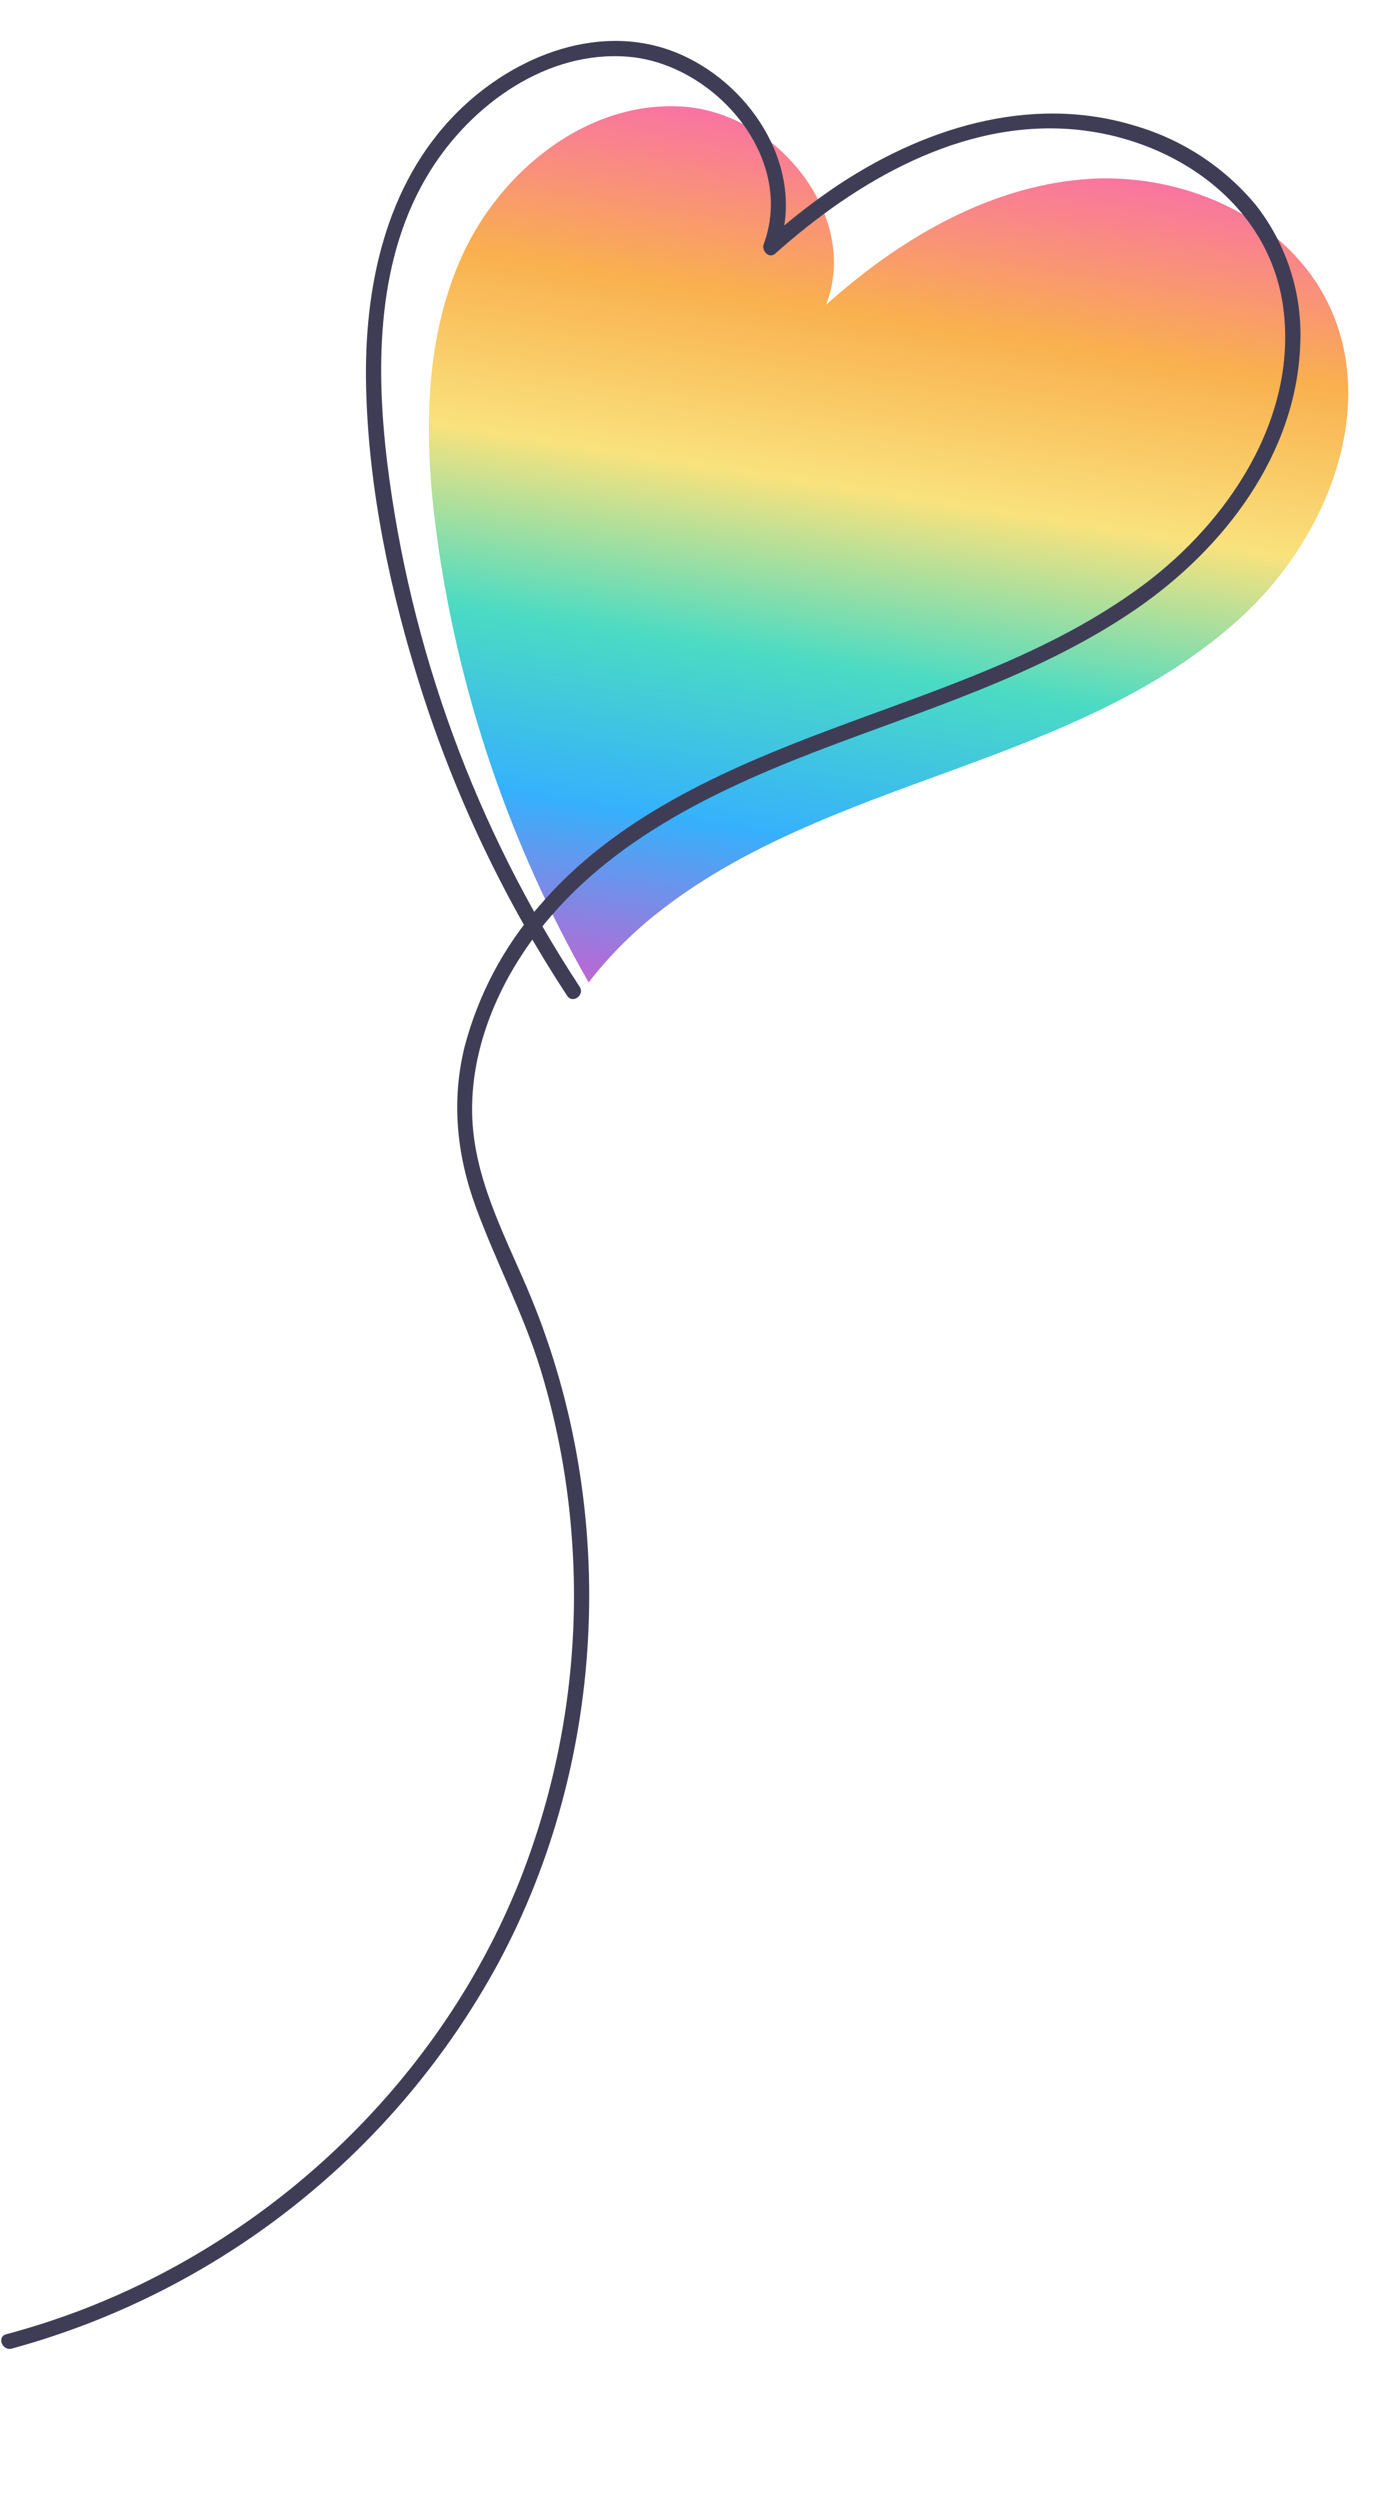 <svg width="469" height="849" viewBox="0 0 469 849" fill="none" xmlns="http://www.w3.org/2000/svg">
<path d="M323.481 261.679C358.83 248.764 394.893 234.64 422.451 209.035C451.231 182.294 468.619 138.282 451.351 102.998C436.846 73.36 401.104 58.142 368.197 60.899C335.291 63.657 305.311 81.497 280.746 103.533C292.351 73.538 264.258 38.424 232.136 36.212C200.014 34.001 170.255 57.687 156.999 86.99C143.742 116.294 144.116 149.933 148.429 181.806C155.724 235.258 173.251 286.811 200.054 333.652C206.61 325.207 214.133 317.557 222.47 310.858C251.793 287.291 288.133 274.593 323.481 261.679Z" fill="url(#paint0_linear)"/>
<path d="M196.995 335.13C161.783 281.544 139.397 220.562 131.573 156.92C127.604 123.875 128.01 87.075 146.271 57.945C160.394 35.415 185.858 17.016 213.501 19.271C242.672 21.651 270.504 53.367 259.546 82.937C258.728 85.145 261.355 88.021 263.473 86.129C290.967 61.568 326.758 40.582 364.967 43.957C399 46.964 431.742 69.332 436.195 105.08C440.834 142.314 417.304 177.254 388.671 198.587C356.908 222.252 318.528 234.107 281.899 247.877C245.86 261.425 208.801 277.783 183.254 307.705C171.182 321.505 162.486 337.924 157.855 355.665C153.343 374.018 155.243 392.337 161.709 409.969C168.578 428.698 177.948 446.258 183.801 465.402C189.543 484.317 193.11 503.824 194.431 523.547C197.179 562.878 191.062 602.325 176.532 638.977C149.818 705.739 93.961 759.435 26.832 784.847C18.722 787.908 10.463 790.559 2.086 792.789C-1.161 793.656 0.769 798.524 3.997 797.662C38.942 788.119 71.598 771.611 100.003 749.129C128.409 726.647 151.977 698.655 169.292 666.836C206.96 596.885 210.317 510.018 178.989 437.121C170.79 418.042 160.814 399.224 160.458 377.968C160.132 358.489 167.287 339.343 178.001 323.298C200.947 288.935 238.703 270.174 276.143 255.673C313.574 241.175 352.93 229.706 386.33 206.699C416.062 186.217 440.644 154.2 441.902 116.824C442.675 99.774 437.306 83.013 426.77 69.587C416.046 56.704 401.708 47.33 385.605 42.675C349.762 31.769 312.683 43.781 282.711 64.273C274.898 69.661 267.442 75.549 260.39 81.9L264.317 85.092C274.208 58.402 256.262 29.65 231.699 18.663C204.987 6.714 174.777 18.695 155.239 38.29C130.834 62.766 123.646 97.929 124.418 131.414C125.218 166.15 132.646 201.198 143.163 234.223C154.898 270.979 171.586 305.964 192.766 338.214C194.618 341.036 198.839 337.942 196.995 335.13L196.995 335.13Z" fill="#3F3D56"/>
<defs>
<linearGradient id="paint0_linear" x1="269.274" y1="344.488" x2="315.52" y2="49.086" gradientUnits="userSpaceOnUse">
<stop stop-color="#BD66D3"/>
<stop offset="0.2" stop-color="#35B1FC"/>
<stop offset="0.4" stop-color="#4BDBC3"/>
<stop offset="0.6" stop-color="#F9E27D"/>
<stop offset="0.8" stop-color="#F9B04E"/>
<stop offset="1" stop-color="#F973A3"/>
</linearGradient>
</defs>
</svg>
